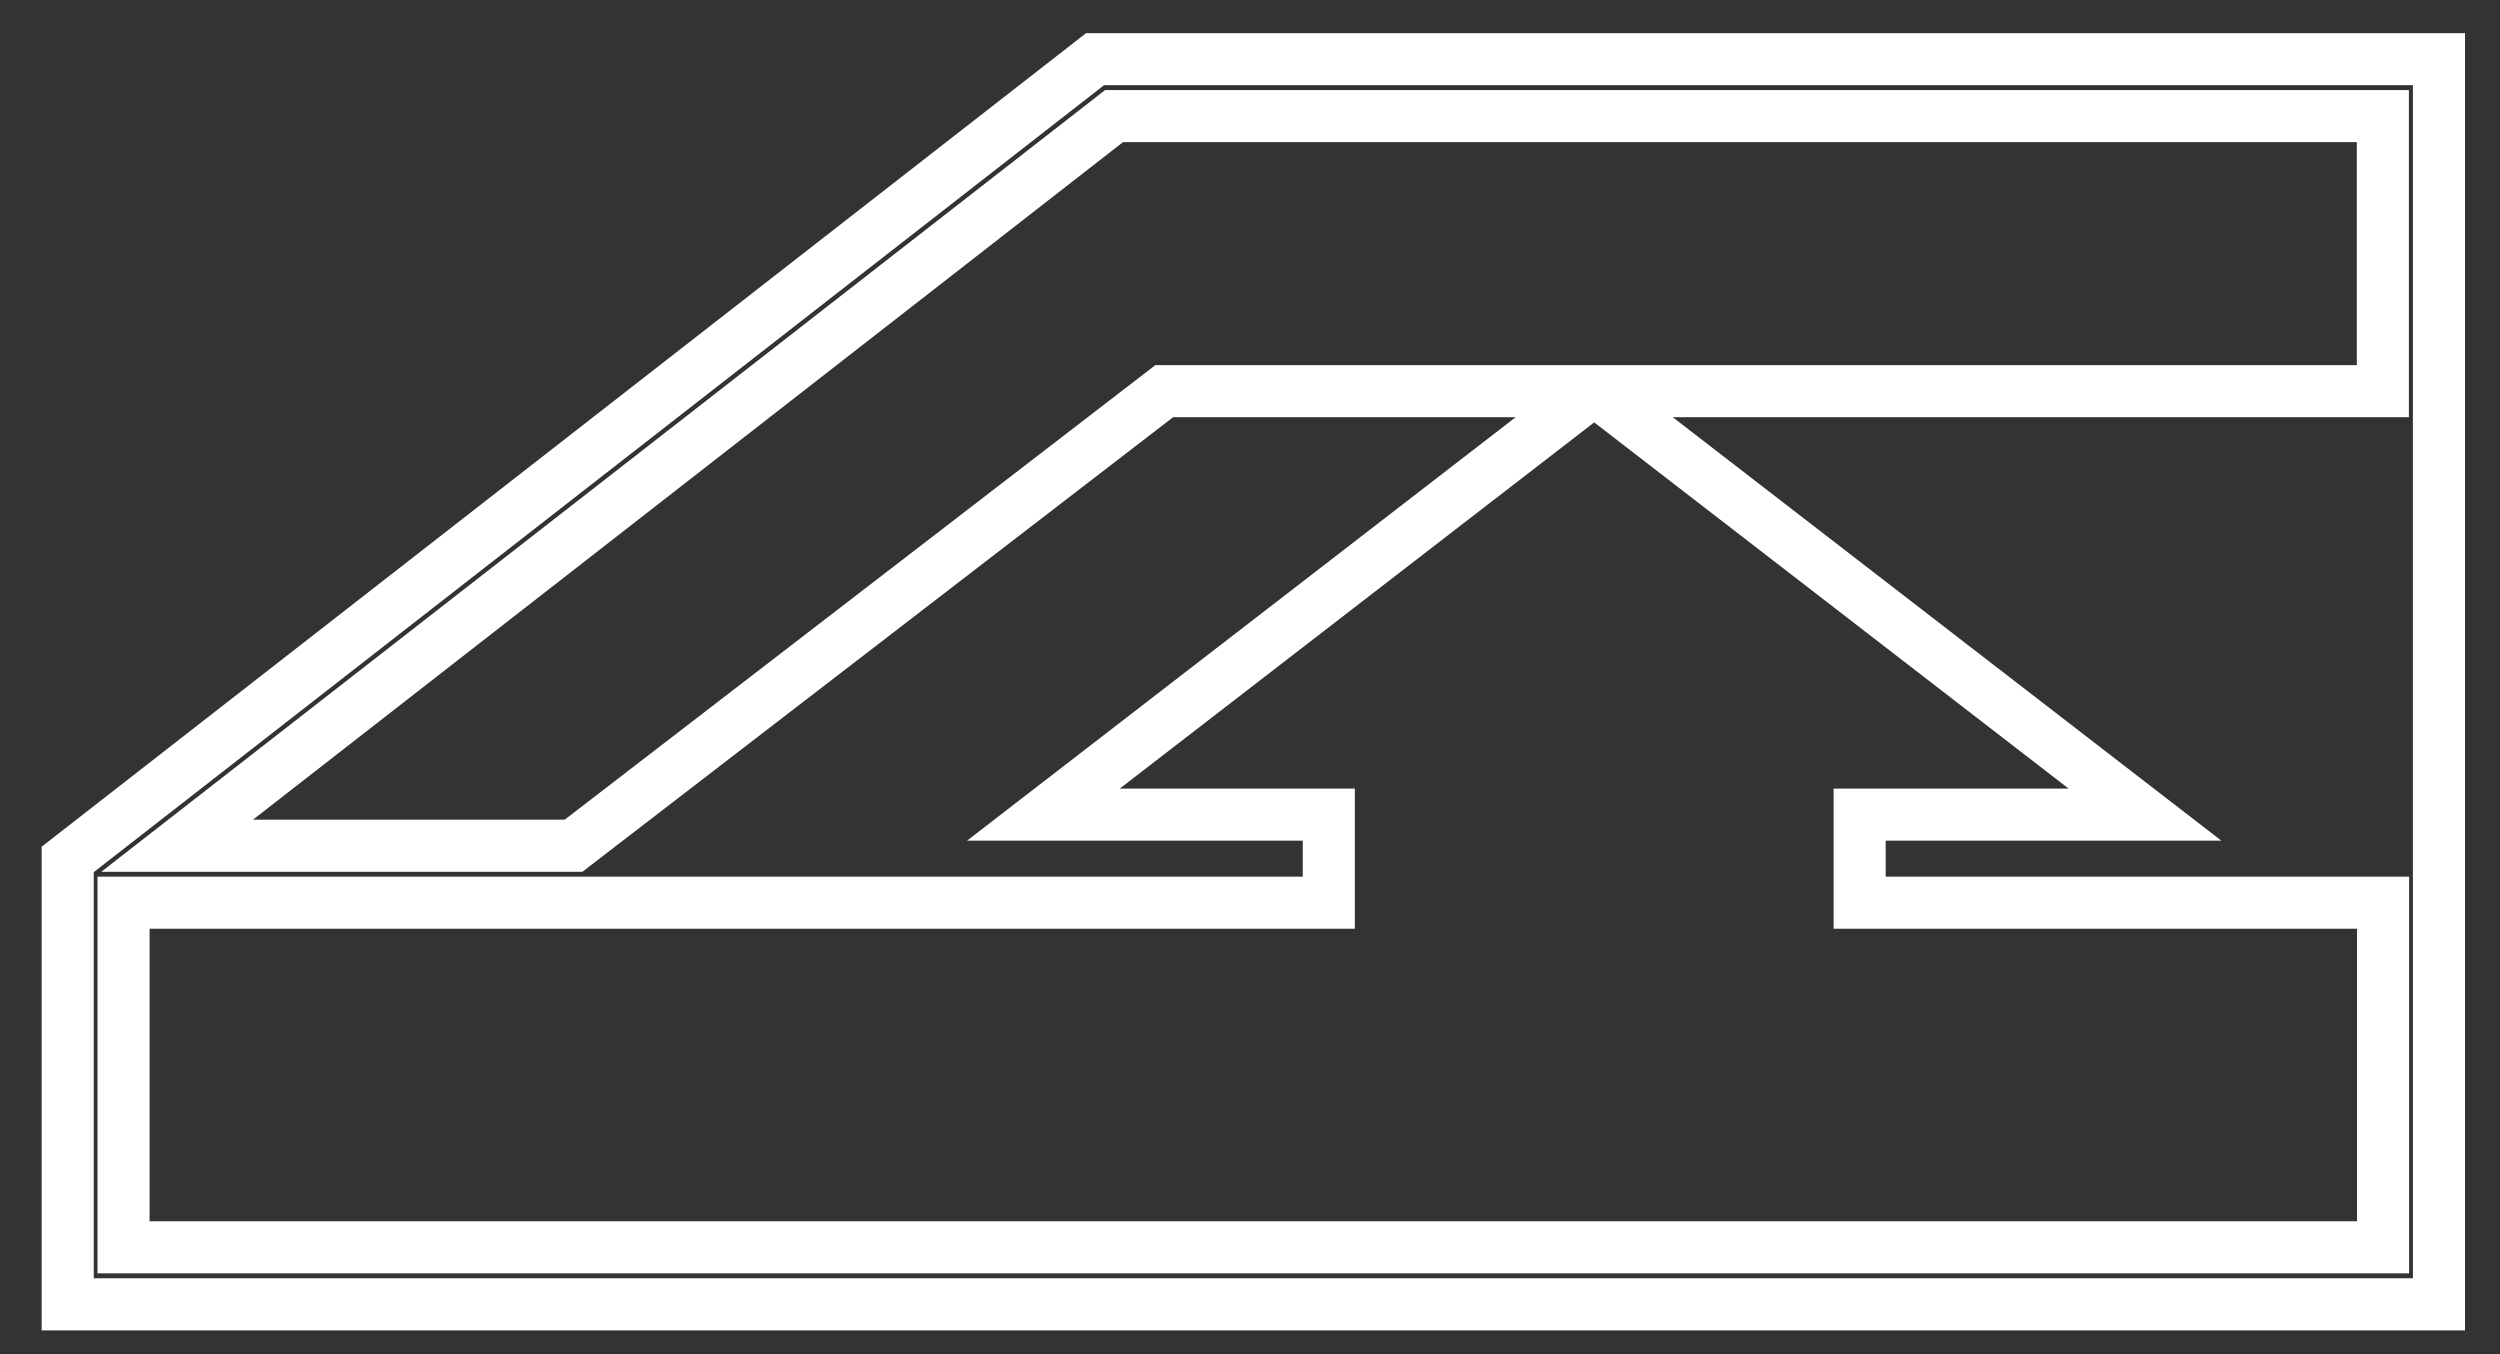 <svg width="48" height="26" viewBox="0 0 48 26" fill="none" xmlns="http://www.w3.org/2000/svg">
<rect x="0" y="0" width="48" height="26" fill="#333333" stroke="none"/>
<path d="M21.562 2.229H21.39L21.254 2.335L4.549 15.344L3.401 16.238H4.857H10.842H11.012L11.147 16.134L22.354 7.51H30.568L30.303 7.714L21.194 14.745L20.033 15.641H21.499H25.513V17.332H2.872H2.372V17.832V23.448V23.948H2.872H2.873H45.255H45.755V23.448V17.832V17.332H45.255H35.705V15.641H39.717H41.184L40.023 14.745L30.914 7.714L30.649 7.51H45.251H45.751V7.01V2.729V2.229H45.251H21.562ZM1.3 25.043V16.501L21.025 1.136H46.828V25.043H1.3Z" stroke="#fff"/>
</svg>
